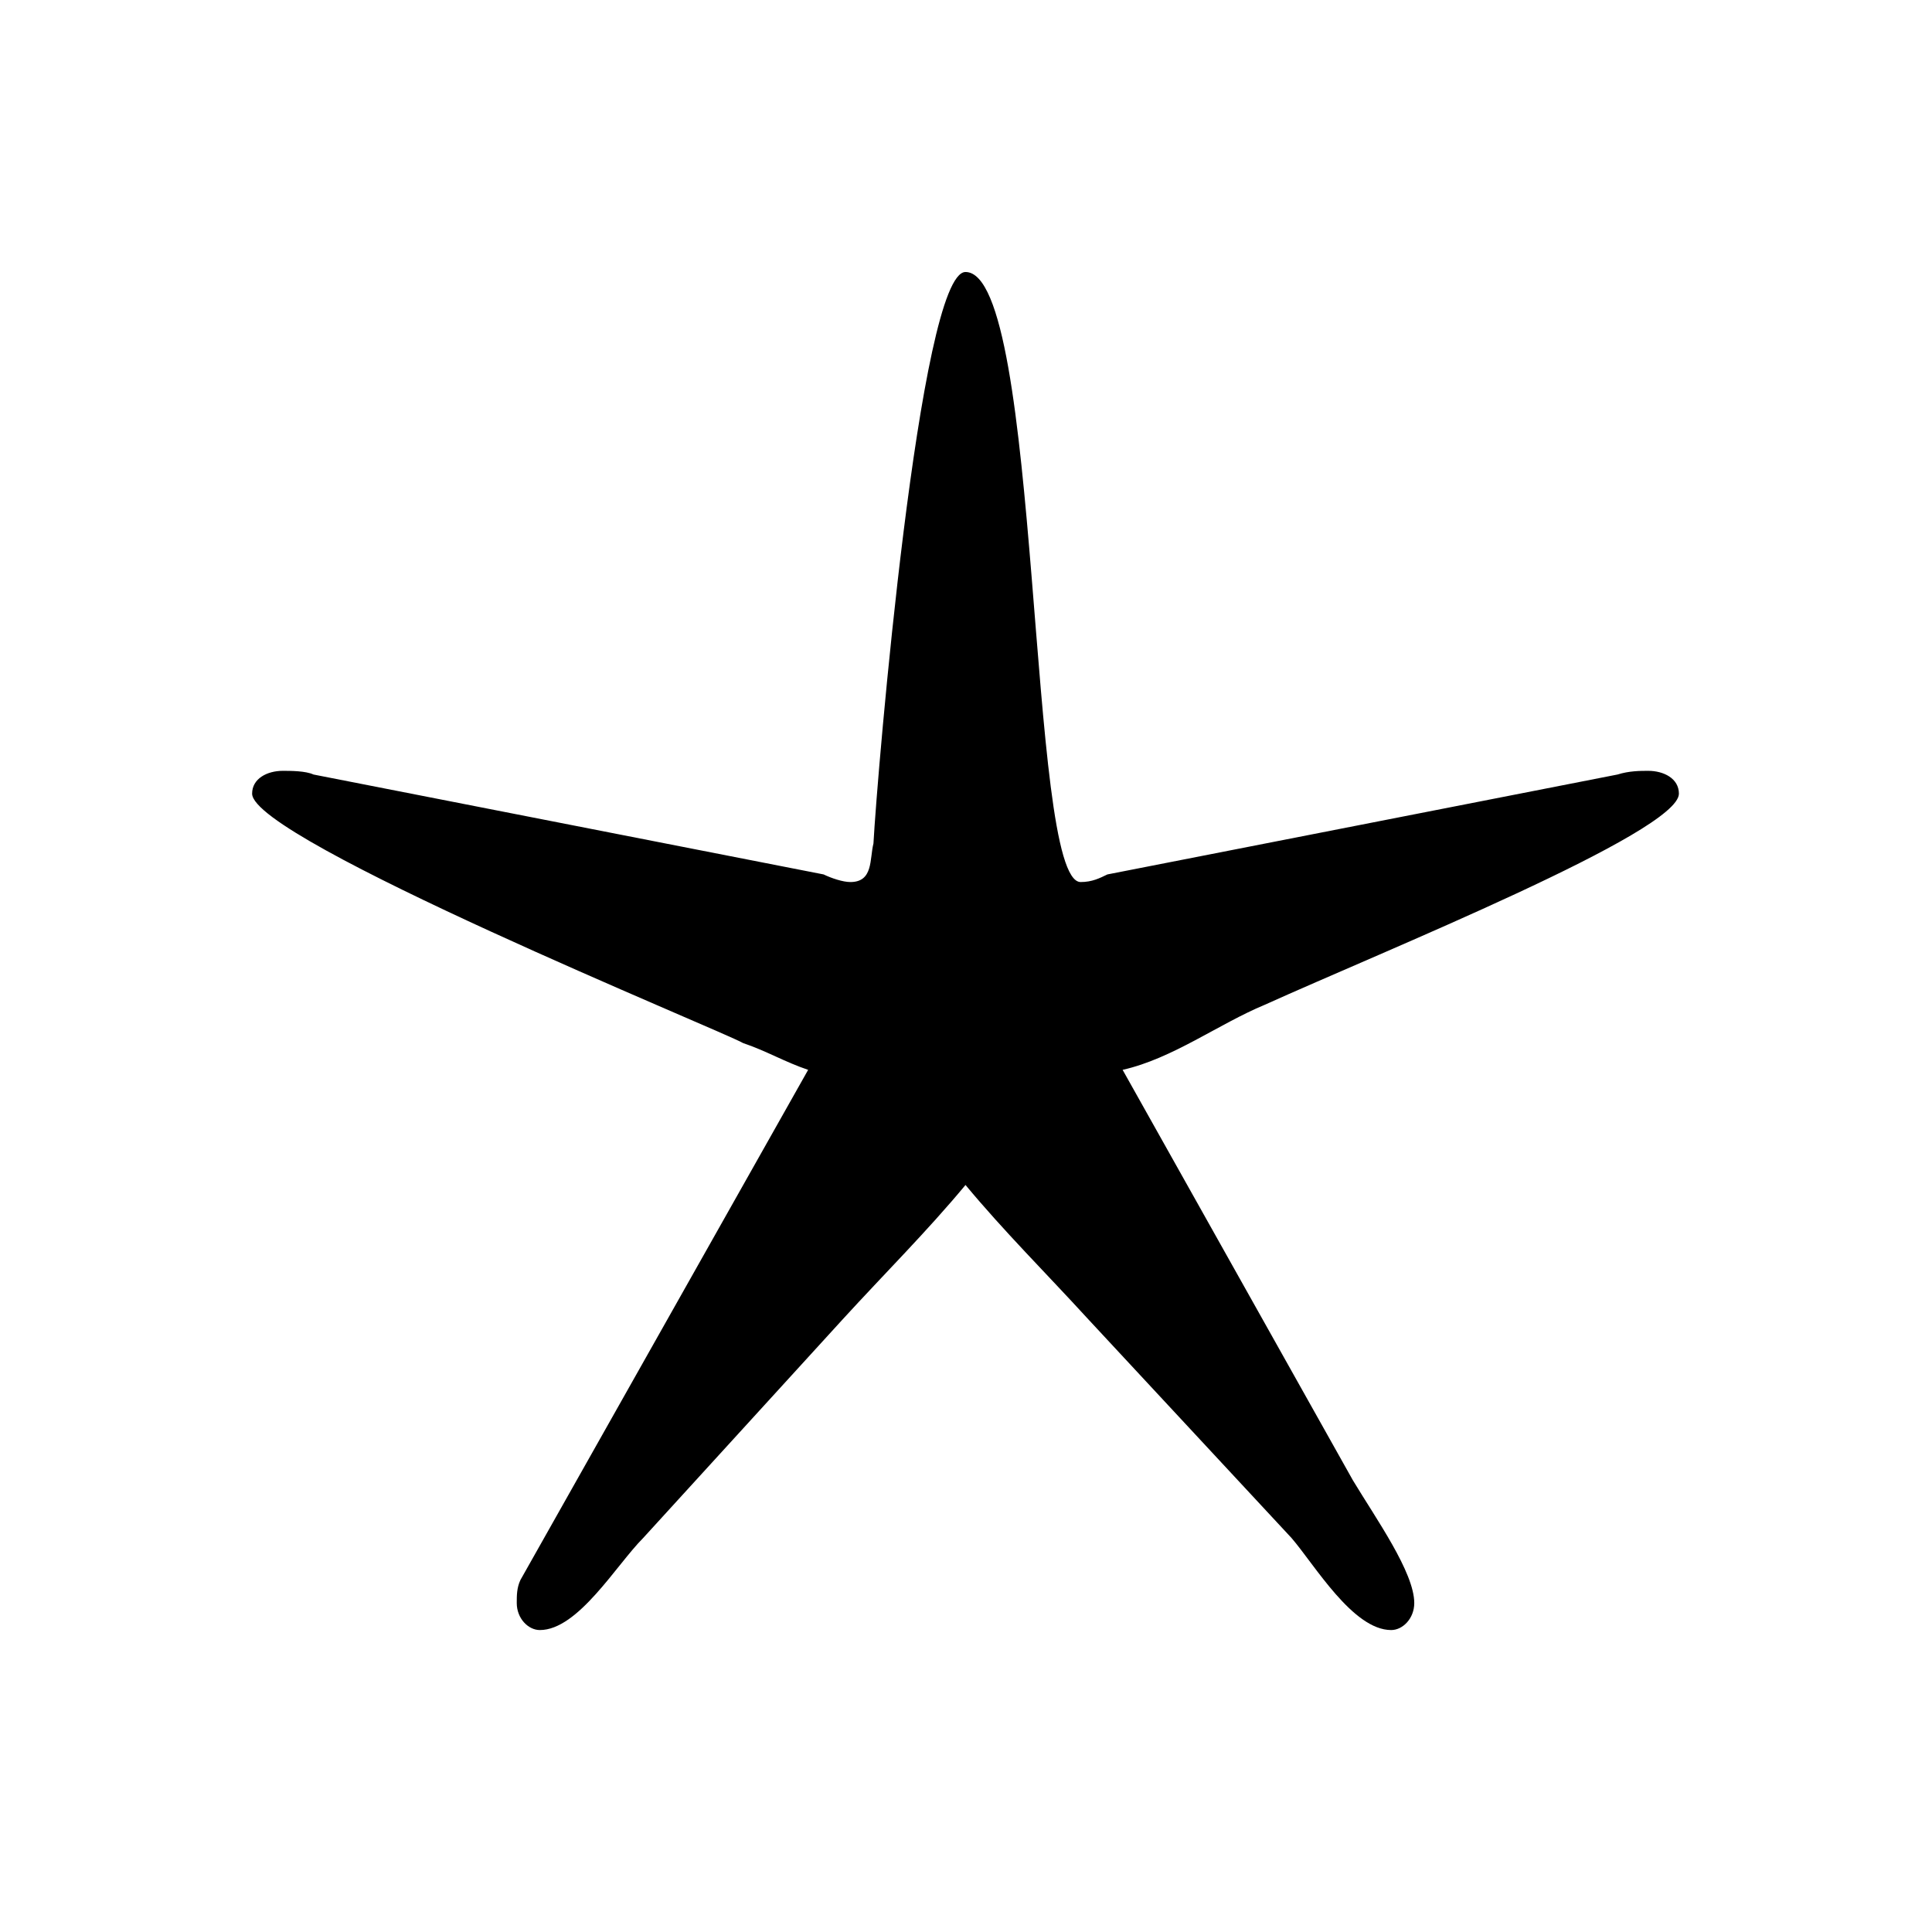 <?xml version="1.0" encoding="UTF-8"?>
<svg xmlns="http://www.w3.org/2000/svg" xmlns:xlink="http://www.w3.org/1999/xlink" width="7.87" height="7.87" viewBox="0 0 7.87 7.87">
<defs>
<g>
<g id="glyph-0-0">
<path d="M 5.828 -3.641 C 5.828 -3.703 5.766 -3.734 5.703 -3.734 C 5.672 -3.734 5.625 -3.734 5.578 -3.719 L 3.5 -3.312 C 3.469 -3.297 3.438 -3.281 3.391 -3.281 C 3.172 -3.281 3.234 -5.766 2.922 -5.766 C 2.734 -5.766 2.562 -3.719 2.547 -3.438 C 2.531 -3.375 2.547 -3.281 2.453 -3.281 C 2.422 -3.281 2.375 -3.297 2.344 -3.312 L 0.266 -3.719 C 0.234 -3.734 0.172 -3.734 0.141 -3.734 C 0.078 -3.734 0.016 -3.703 0.016 -3.641 C 0.016 -3.453 1.938 -2.672 2.016 -2.625 C 2.109 -2.594 2.188 -2.547 2.281 -2.516 L 1.109 -0.438 C 1.094 -0.406 1.094 -0.375 1.094 -0.344 C 1.094 -0.281 1.141 -0.234 1.188 -0.234 C 1.344 -0.234 1.5 -0.5 1.609 -0.609 L 2.422 -1.5 C 2.594 -1.688 2.766 -1.859 2.922 -2.047 C 3.078 -1.859 3.25 -1.688 3.422 -1.5 L 4.25 -0.609 C 4.344 -0.5 4.5 -0.234 4.656 -0.234 C 4.703 -0.234 4.75 -0.281 4.75 -0.344 C 4.75 -0.469 4.594 -0.688 4.5 -0.844 L 3.562 -2.516 C 3.766 -2.562 3.953 -2.703 4.141 -2.781 C 4.625 -3 5.828 -3.484 5.828 -3.641 Z M 5.828 -3.641 "/>
</g>
</g>
</defs>
<g fill="rgb(0%, 0%, 0%)" fill-opacity="1">
<use xlink:href="#glyph-0-0" x="1.011" y="6.874"/>
</g>
</svg>
